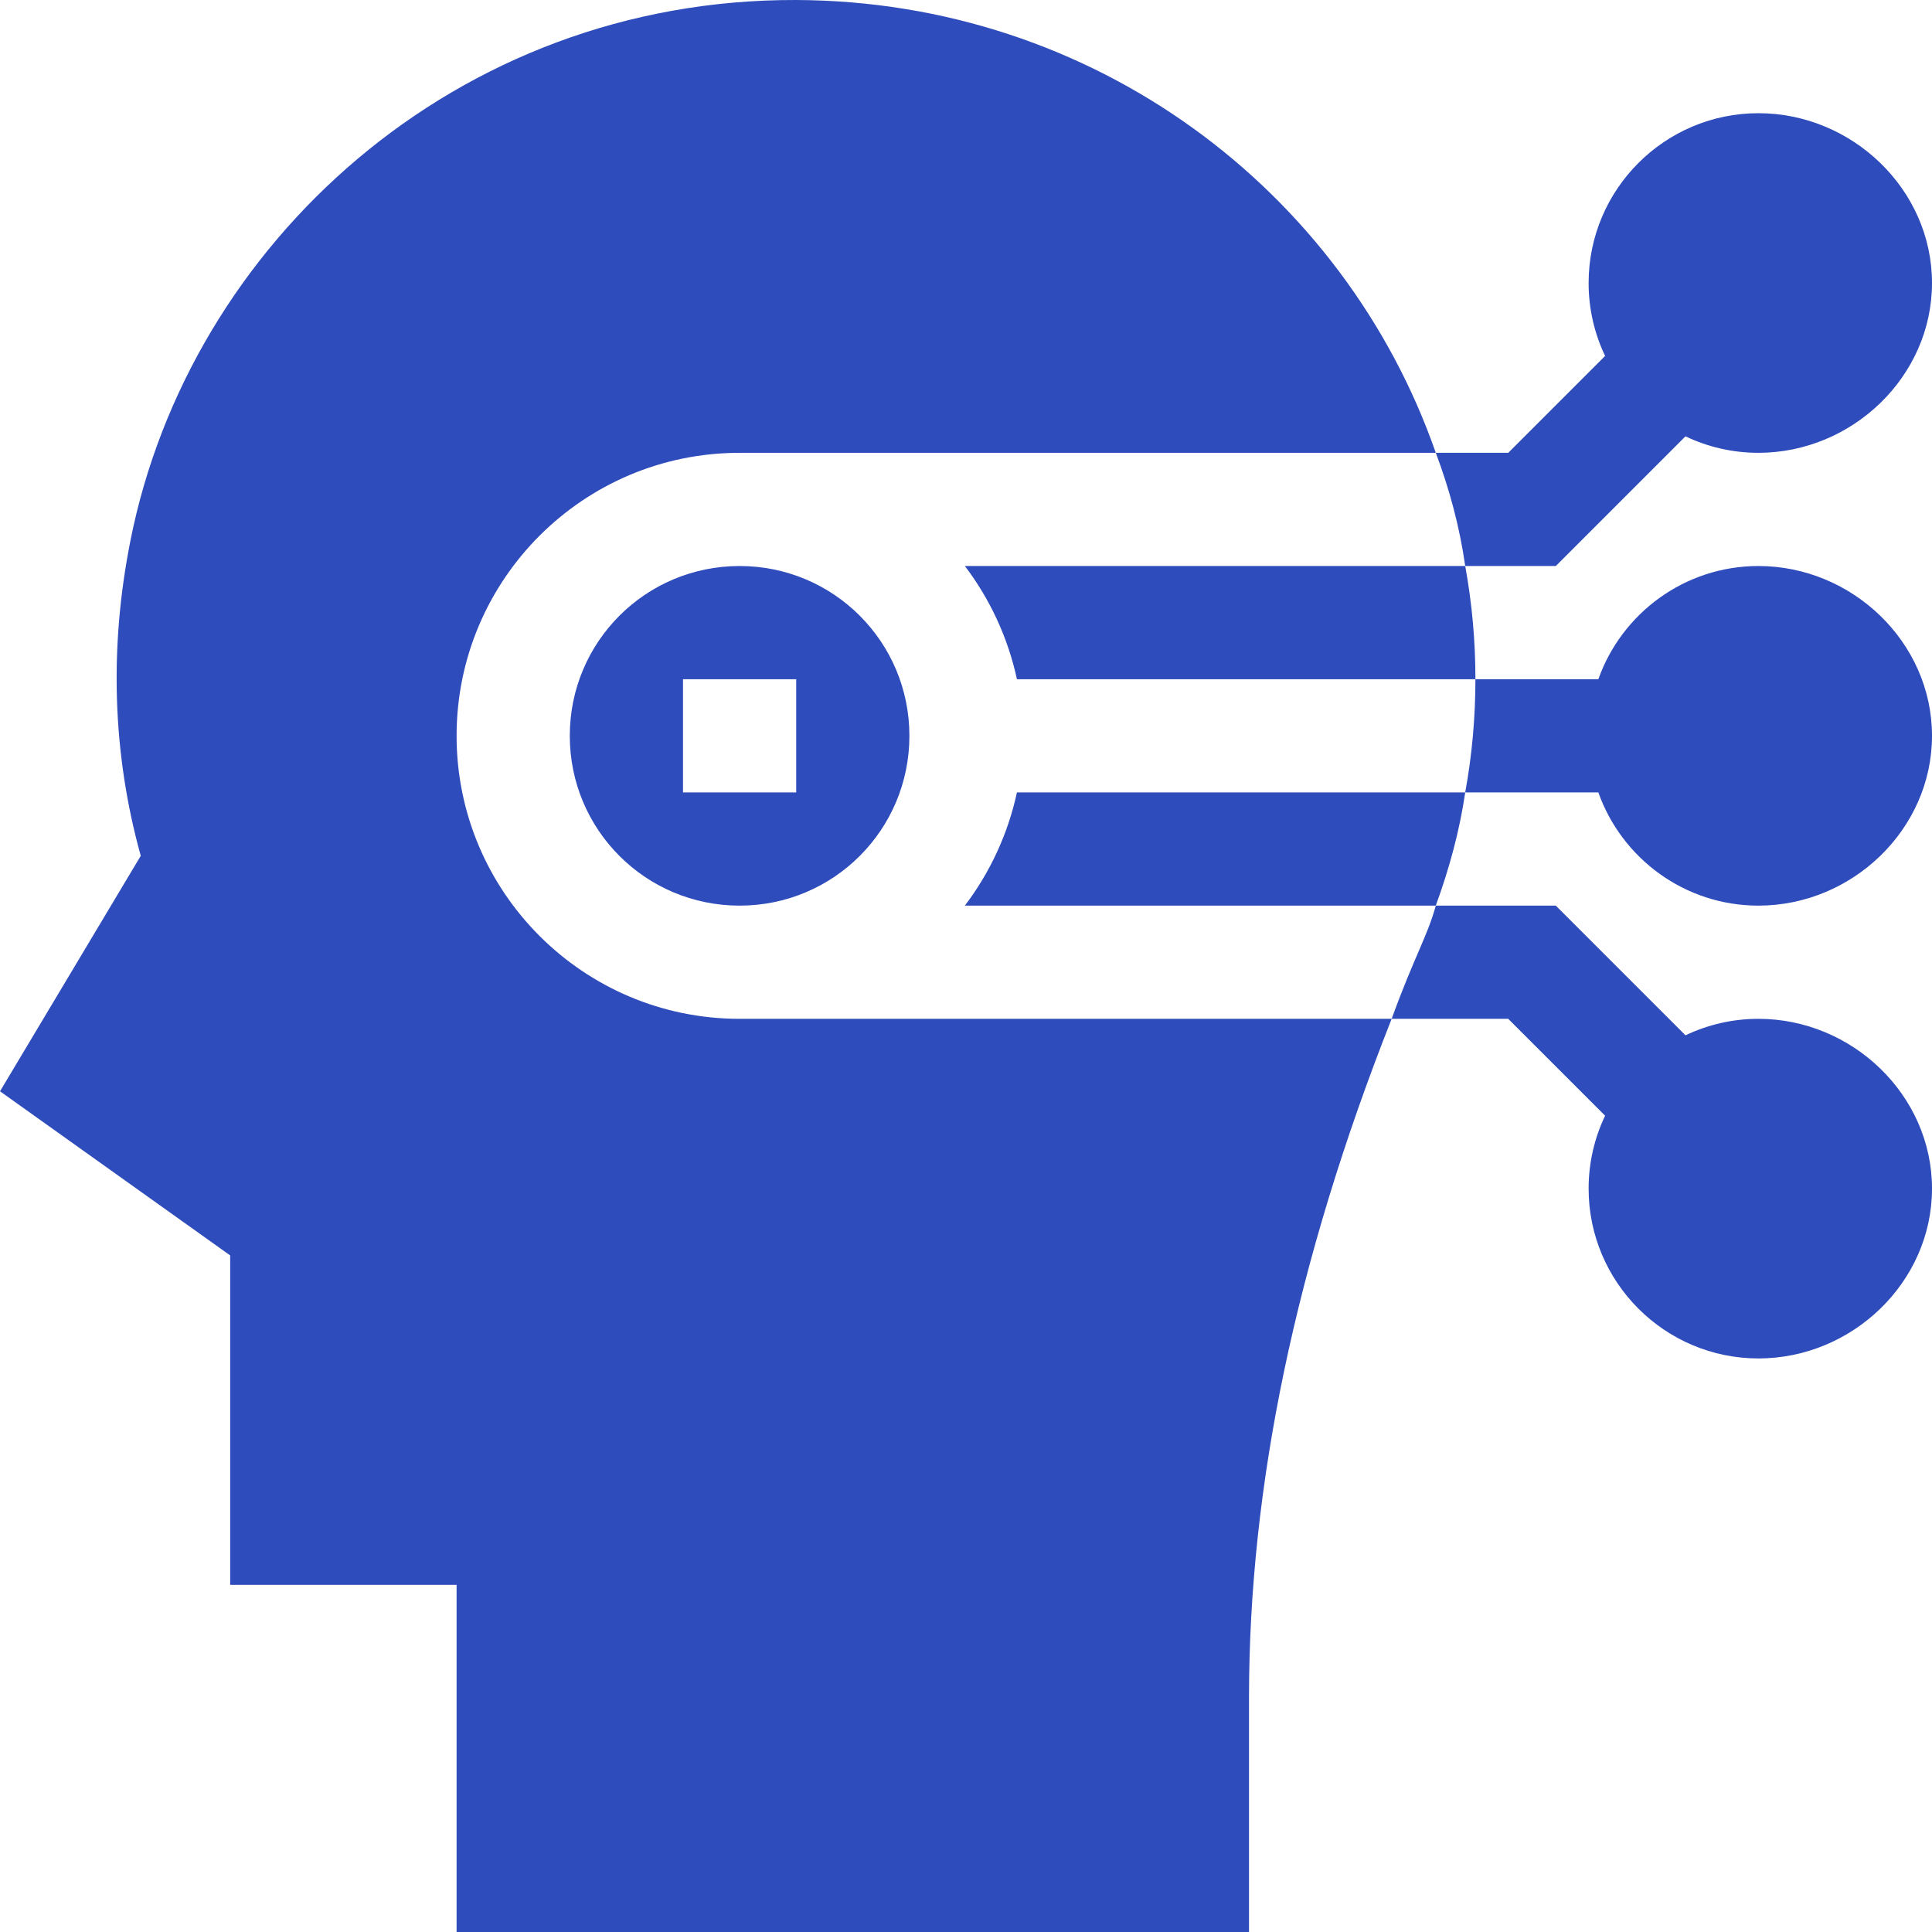 <svg id="Capa_1" enable-background="new 0 0 512.001 512.001" height="512" viewBox="0 0 512.001 512.001" width="512" xmlns="http://www.w3.org/2000/svg"><g><path fill="#2e4cbb" d="m255.7 240.001h124.801c3.6-9.901 6.299-19.799 7.799-30h-118.799c-2.401 11.1-7.2 21.301-13.801 30z"/><path fill="#2e4cbb" d="m196.001 150.001c-24.9 0-45 20.099-45 45s20.1 45 45 45 45-20.099 45-45-20.1-45-45-45zm15 60h-30v-30h30z"/><path fill="#2e4cbb" d="m121.001 195.001c0-41.4 33.6-75 75-75h184.501c-24.3-69.6-90.601-119.7-169.501-120-90.3-.3-160.8 64.799-176.4 143.101-5.7 28.499-4.799 56.699 2.701 83.699l-37.301 62.4 61 43.5v87.299h60v92h210v-62.199c0-55.801 12.299-115.3 37.8-179.801h-172.8c-41.401.001-75-33.599-75-74.999z"/><path fill="#2e4cbb" d="m269.501 180.001h121.5c0-10.201-.901-20.099-2.701-30h-132.6c6.601 8.699 11.4 18.9 13.801 30z"/><path fill="#2e4cbb" d="m446.671 115.631c5.86 2.799 12.414 4.37 19.329 4.37 24.814 0 46-20.186 46-45s-21.186-45-46-45-45 20.186-45 45c0 6.916 1.571 13.47 4.37 19.329l-25.67 25.671h-19.198c3.6 9.6 6.299 19.501 7.799 30h24.001z"/><path fill="#2e4cbb" d="m423.58 210.001c6.192 17.459 22.864 30 42.42 30 24.814 0 46-20.186 46-45s-21.186-45-46-45c-19.556 0-36.229 12.541-42.42 30h-32.58c0 10.201-.901 20.099-2.701 30z"/><path fill="#2e4cbb" d="m368.801 270.001h30.899l25.671 25.671c-2.799 5.86-4.37 12.414-4.37 19.329 0 24.814 20.186 45 45 45s46-20.186 46-45-21.186-45-46-45c-6.916 0-13.469 1.571-19.329 4.37l-34.37-34.37h-31.8c-2.215 8.109-5.632 13.315-11.701 30z"/></g></svg>